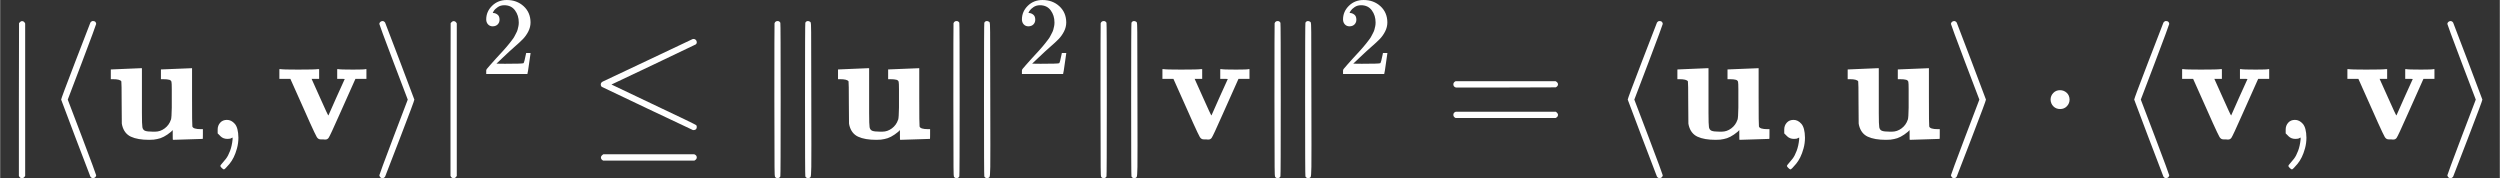 <?xml version="1.0" encoding="UTF-8" standalone="no" ?>
<svg xmlns="http://www.w3.org/2000/svg" width="287.912px" height="20.520px" viewBox="0 -883.9 15907.2 1133.9" xmlns:xlink="http://www.w3.org/1999/xlink" aria-hidden="true" style=""><rect x="0" y="-883.9" width="15907.2" height="1133.9" fill="#333333" stroke="none"/><defs><path id="MJX-12-TEX-N-7C" d="M139 -249H137Q125 -249 119 -235V251L120 737Q130 750 139 750Q152 750 159 735V-235Q151 -249 141 -249H139Z"></path><path id="MJX-12-TEX-N-27E8" d="M333 -232Q332 -239 327 -244T313 -250Q303 -250 296 -240Q293 -233 202 6T110 250T201 494T296 740Q299 745 306 749L309 750Q312 750 313 750Q331 750 333 732Q333 727 243 489Q152 252 152 250T243 11Q333 -227 333 -232Z"></path><path id="MJX-12-TEX-B-1D42E" d="M40 442L134 446Q228 450 229 450H235V273V165Q235 90 238 74T254 52Q268 46 304 46H319Q352 46 380 67T419 121L420 123Q424 135 425 199Q425 201 425 207Q425 233 425 249V316Q425 354 423 363T410 376Q396 380 369 380H356V442L554 450V267Q554 84 556 79Q561 62 610 62H623V31Q623 0 622 0Q603 0 527 -3T432 -6Q431 -6 431 25V56L420 45Q373 6 332 -1Q313 -6 281 -6Q208 -6 165 14T109 87L107 98L106 230Q106 358 104 366Q96 380 50 380H37V442H40Z"></path><path id="MJX-12-TEX-N-2C" d="M78 35T78 60T94 103T137 121Q165 121 187 96T210 8Q210 -27 201 -60T180 -117T154 -158T130 -185T117 -194Q113 -194 104 -185T95 -172Q95 -168 106 -156T131 -126T157 -76T173 -3V9L172 8Q170 7 167 6T161 3T152 1T140 0Q113 0 96 17Z"></path><path id="MJX-12-TEX-B-1D42F" d="M401 444Q413 441 495 441Q568 441 574 444H580V382H510L409 156Q348 18 339 6Q331 -4 320 -4Q318 -4 313 -4T303 -3H288Q273 -3 264 12T221 102Q206 135 197 156L96 382H26V444H34Q49 441 145 441Q252 441 270 444H279V382H231L284 264Q335 149 338 149Q338 150 389 264T442 381Q442 382 418 382H394V444H401Z"></path><path id="MJX-12-TEX-N-27E9" d="M55 732Q56 739 61 744T75 750Q85 750 92 740Q95 733 186 494T278 250T187 6T92 -240Q85 -250 75 -250Q67 -250 62 -245T55 -232Q55 -227 145 11Q236 248 236 250T145 489Q55 727 55 732Z"></path><path id="MJX-12-TEX-N-32" d="M109 429Q82 429 66 447T50 491Q50 562 103 614T235 666Q326 666 387 610T449 465Q449 422 429 383T381 315T301 241Q265 210 201 149L142 93L218 92Q375 92 385 97Q392 99 409 186V189H449V186Q448 183 436 95T421 3V0H50V19V31Q50 38 56 46T86 81Q115 113 136 137Q145 147 170 174T204 211T233 244T261 278T284 308T305 340T320 369T333 401T340 431T343 464Q343 527 309 573T212 619Q179 619 154 602T119 569T109 550Q109 549 114 549Q132 549 151 535T170 489Q170 464 154 447T109 429Z"></path><path id="MJX-12-TEX-N-2264" d="M674 636Q682 636 688 630T694 615T687 601Q686 600 417 472L151 346L399 228Q687 92 691 87Q694 81 694 76Q694 58 676 56H670L382 192Q92 329 90 331Q83 336 83 348Q84 359 96 365Q104 369 382 500T665 634Q669 636 674 636ZM84 -118Q84 -108 99 -98H678Q694 -104 694 -118Q694 -130 679 -138H98Q84 -131 84 -118Z"></path><path id="MJX-12-TEX-N-2016" d="M133 736Q138 750 153 750Q164 750 170 739Q172 735 172 250T170 -239Q164 -250 152 -250Q144 -250 138 -244L137 -243Q133 -241 133 -179T132 250Q132 731 133 736ZM329 739Q334 750 346 750Q353 750 361 744L362 743Q366 741 366 679T367 250T367 -178T362 -243L361 -244Q355 -250 347 -250Q335 -250 329 -239Q327 -235 327 250T329 739Z"></path><path id="MJX-12-TEX-N-3D" d="M56 347Q56 360 70 367H707Q722 359 722 347Q722 336 708 328L390 327H72Q56 332 56 347ZM56 153Q56 168 72 173H708Q722 163 722 153Q722 140 707 133H70Q56 140 56 153Z"></path><path id="MJX-12-TEX-N-22C5" d="M78 250Q78 274 95 292T138 310Q162 310 180 294T199 251Q199 226 182 208T139 190T96 207T78 250Z"></path></defs><g stroke="#FFFFFF" fill="#FFFFFF" stroke-width="0" transform="scale(1,-1)"><g data-mml-node="math"><g data-mml-node="mo" transform="translate(0 -0.5)"><use data-c="7C" xlink:href="#MJX-12-TEX-N-7C"></use></g><g data-mml-node="mo" transform="translate(278,0)"><use data-c="27E8" xlink:href="#MJX-12-TEX-N-27E8"></use></g><g data-mml-node="TeXAtom" data-mjx-texclass="ORD" transform="translate(667,0)"><g data-mml-node="mi"><use data-c="1D42E" xlink:href="#MJX-12-TEX-B-1D42E"></use></g></g><g data-mml-node="mo" transform="translate(1306,0)"><use data-c="2C" xlink:href="#MJX-12-TEX-N-2C"></use></g><g data-mml-node="TeXAtom" data-mjx-texclass="ORD" transform="translate(1750.7,0)"><g data-mml-node="mi"><use data-c="1D42F" xlink:href="#MJX-12-TEX-B-1D42F"></use></g></g><g data-mml-node="mo" transform="translate(2357.7,0)"><use data-c="27E9" xlink:href="#MJX-12-TEX-N-27E9"></use></g><g data-mml-node="msup" transform="translate(2746.7,0)"><g data-mml-node="TeXAtom" data-mjx-texclass="ORD"><g data-mml-node="mo" transform="translate(0 -0.5)"><use data-c="7C" xlink:href="#MJX-12-TEX-N-7C"></use></g></g><g data-mml-node="mn" transform="translate(311,413) scale(0.707)"><use data-c="32" xlink:href="#MJX-12-TEX-N-32"></use></g></g><g data-mml-node="mo" transform="translate(3739,0)"><use data-c="2264" xlink:href="#MJX-12-TEX-N-2264"></use></g><g data-mml-node="mo" transform="translate(4794.8,0)"><use data-c="2016" xlink:href="#MJX-12-TEX-N-2016"></use></g><g data-mml-node="TeXAtom" data-mjx-texclass="ORD" transform="translate(5294.8,0)"><g data-mml-node="mi"><use data-c="1D42E" xlink:href="#MJX-12-TEX-B-1D42E"></use></g></g><g data-mml-node="msup" transform="translate(5933.8,0)"><g data-mml-node="mo"><use data-c="2016" xlink:href="#MJX-12-TEX-N-2016"></use></g><g data-mml-node="mn" transform="translate(533,413) scale(0.707)"><use data-c="32" xlink:href="#MJX-12-TEX-N-32"></use></g></g><g data-mml-node="mo" transform="translate(6870.3,0)"><use data-c="2016" xlink:href="#MJX-12-TEX-N-2016"></use></g><g data-mml-node="TeXAtom" data-mjx-texclass="ORD" transform="translate(7370.3,0)"><g data-mml-node="mi"><use data-c="1D42F" xlink:href="#MJX-12-TEX-B-1D42F"></use></g></g><g data-mml-node="msup" transform="translate(7977.3,0)"><g data-mml-node="mo"><use data-c="2016" xlink:href="#MJX-12-TEX-N-2016"></use></g><g data-mml-node="mn" transform="translate(533,413) scale(0.707)"><use data-c="32" xlink:href="#MJX-12-TEX-N-32"></use></g></g><g data-mml-node="mo" transform="translate(9191.7,0)"><use data-c="3D" xlink:href="#MJX-12-TEX-N-3D"></use></g><g data-mml-node="mo" transform="translate(10247.4,0)"><use data-c="27E8" xlink:href="#MJX-12-TEX-N-27E8"></use></g><g data-mml-node="TeXAtom" data-mjx-texclass="ORD" transform="translate(10636.4,0)"><g data-mml-node="mi"><use data-c="1D42E" xlink:href="#MJX-12-TEX-B-1D42E"></use></g></g><g data-mml-node="mo" transform="translate(11275.4,0)"><use data-c="2C" xlink:href="#MJX-12-TEX-N-2C"></use></g><g data-mml-node="TeXAtom" data-mjx-texclass="ORD" transform="translate(11720.1,0)"><g data-mml-node="mi"><use data-c="1D42E" xlink:href="#MJX-12-TEX-B-1D42E"></use></g></g><g data-mml-node="mo" transform="translate(12359.1,0)"><use data-c="27E9" xlink:href="#MJX-12-TEX-N-27E9"></use></g><g data-mml-node="mo" transform="translate(12970.3,0)"><use data-c="22C5" xlink:href="#MJX-12-TEX-N-22C5"></use></g><g data-mml-node="mo" transform="translate(13470.5,0)"><use data-c="27E8" xlink:href="#MJX-12-TEX-N-27E8"></use></g><g data-mml-node="TeXAtom" data-mjx-texclass="ORD" transform="translate(13859.5,0)"><g data-mml-node="mi"><use data-c="1D42F" xlink:href="#MJX-12-TEX-B-1D42F"></use></g></g><g data-mml-node="mo" transform="translate(14466.5,0)"><use data-c="2C" xlink:href="#MJX-12-TEX-N-2C"></use></g><g data-mml-node="TeXAtom" data-mjx-texclass="ORD" transform="translate(14911.2,0)"><g data-mml-node="mi"><use data-c="1D42F" xlink:href="#MJX-12-TEX-B-1D42F"></use></g></g><g data-mml-node="mo" transform="translate(15518.2,0)"><use data-c="27E9" xlink:href="#MJX-12-TEX-N-27E9"></use></g></g></g></svg>
